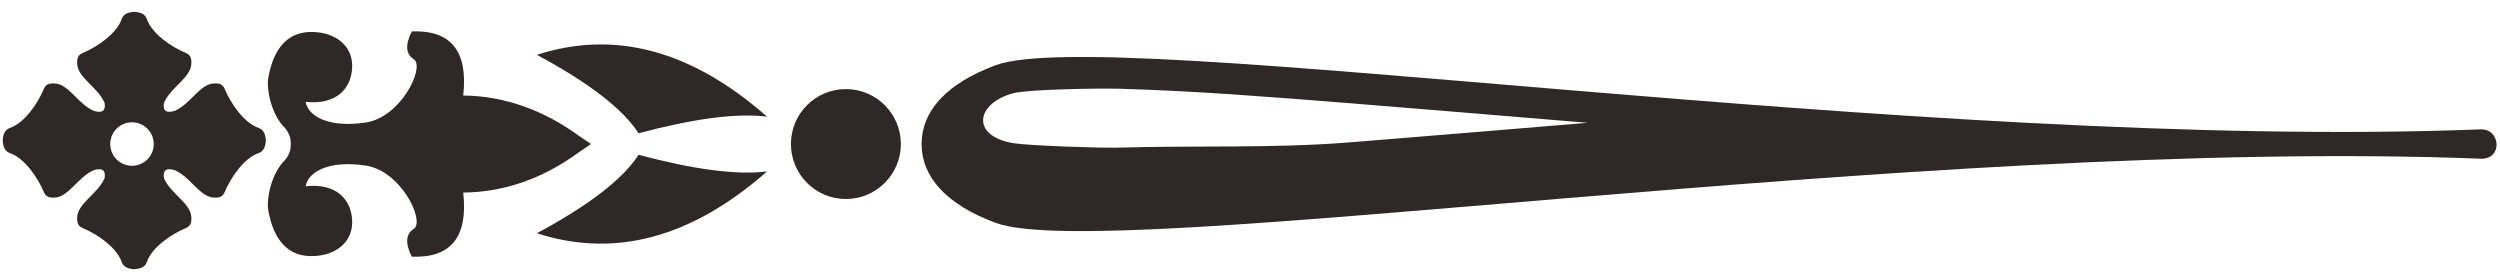 <?xml version="1.0" encoding="UTF-8" standalone="no"?>
<svg width="193px" height="21px" viewBox="0 0 193 21" version="1.1" xmlns="http://www.w3.org/2000/svg" xmlns:xlink="http://www.w3.org/1999/xlink" xmlns:sketch="http://www.bohemiancoding.com/sketch/ns">
    <!-- Generator: Sketch 3.3.2 (12043) - http://www.bohemiancoding.com/sketch -->
    <title>Group</title>
    <desc>Created with Sketch.</desc>
    <defs></defs>
    <g id="Page-1" stroke="none" stroke-width="1" fill="none" fill-rule="evenodd" sketch:type="MSPage">
        <g id="Group" sketch:type="MSLayerGroup" transform="translate(0.025, 0.102)" fill="#2E2827">
            <g sketch:type="MSShapeGroup">
                <path d="M10.165,9.339 C9.237,9.339 8.485,10.091 8.485,11.018 C8.485,11.946 9.237,12.697 10.165,12.697 C11.091,12.697 11.844,11.946 11.844,11.018 C11.844,10.091 11.091,9.339 10.165,9.339 L10.165,9.339 Z M4.159,15.155 C5.275,15.133 5.97,13.578 7.208,13.038 C7.871,12.832 8.15,13.038 8.049,13.655 C7.507,14.892 5.954,15.59 5.931,16.704 C5.926,16.975 5.926,17.325 6.351,17.502 C7.475,17.969 8.985,18.991 9.374,20.136 C9.53,20.599 10.056,20.663 10.341,20.682 C10.624,20.663 11.151,20.599 11.308,20.136 C11.694,18.991 13.205,17.969 14.33,17.502 C14.753,17.325 14.753,16.975 14.75,16.704 C14.728,15.59 13.173,14.892 12.633,13.655 C12.53,13.038 12.81,12.832 13.472,13.038 C14.71,13.578 15.406,15.133 16.523,15.155 C16.792,15.16 17.14,15.16 17.318,14.735 C17.785,13.611 18.808,12.099 19.953,11.713 C20.414,11.557 20.478,11.03 20.5,10.745 C20.478,10.461 20.414,9.934 19.953,9.779 C18.808,9.391 17.785,7.88 17.318,6.756 C17.14,6.331 16.792,6.331 16.523,6.337 C15.406,6.358 14.71,7.913 13.472,8.453 C12.81,8.659 12.53,8.453 12.633,7.836 C13.173,6.599 14.728,5.902 14.75,4.786 C14.753,4.516 14.753,4.166 14.33,3.991 C13.205,3.523 11.694,2.5 11.308,1.355 C11.151,0.892 10.624,0.829 10.341,0.809 C10.056,0.829 9.53,0.892 9.374,1.355 C8.985,2.5 7.475,3.523 6.351,3.991 C5.926,4.166 5.926,4.516 5.931,4.786 C5.954,5.902 7.507,6.599 8.049,7.836 C8.15,8.453 7.871,8.659 7.208,8.453 C5.97,7.913 5.275,6.358 4.159,6.337 C3.888,6.331 3.539,6.331 3.363,6.756 C2.894,7.88 1.872,9.391 0.729,9.779 C0.265,9.934 0.201,10.461 0.182,10.745 C0.201,11.03 0.265,11.557 0.729,11.713 C1.872,12.099 2.894,13.611 3.363,14.735 C3.539,15.16 3.888,15.16 4.159,15.155 L4.159,15.155 Z" id="Fill-53-Copy"></path>
                <path d="M122.531,9.378 C116.404,9.884 110.279,10.403 104.144,10.891 C98.271,11.36 92.333,11.119 86.443,11.294 C84.828,11.34 79.394,11.138 78.248,10.956 C74.863,10.419 75.304,7.836 78.248,7.084 C79.373,6.797 84.828,6.7 86.443,6.748 C92.333,6.922 98.271,7.396 104.144,7.864 C110.279,8.353 116.404,8.871 122.531,9.378 M71.121,11.018 L71.121,11.017 C71.121,8.478 73.035,6.34 76.845,4.932 C85.429,1.76 148.126,11.583 191.48,9.885 C193.044,9.83 193.197,12.229 191.48,12.15 C148.126,10.452 85.429,20.276 76.845,17.104 C73.035,15.696 71.121,13.557 71.121,11.018" id="Fill-58-Copy"></path>
                <path d="M22.417,11.017 L22.417,11.018 C22.443,10.617 22.312,10.222 22.025,9.836 C20.857,8.716 20.55,6.692 20.679,5.946 C21.107,3.464 22.314,2.311 24.14,2.367 C25.964,2.422 27.228,3.492 27.162,5.107 C27.095,6.674 26.015,8.023 23.568,7.759 C23.771,8.878 25.365,9.797 28.242,9.349 C30.916,8.933 32.769,5.143 31.945,4.488 C31.298,4.09 31.238,3.368 31.767,2.322 C34.796,2.205 36.119,3.854 35.736,7.272 C38.988,7.302 42.029,8.463 44.642,10.366 L45.601,11.017 L44.642,11.67 C41.851,13.703 38.882,14.733 35.736,14.764 C36.119,18.181 34.796,19.831 31.767,19.713 C31.238,18.668 31.298,17.946 31.945,17.548 C32.769,16.892 30.916,13.102 28.242,12.687 C25.365,12.24 23.771,13.159 23.568,14.277 C26.015,14.013 27.095,15.363 27.162,16.929 C27.228,18.544 25.964,19.613 24.14,19.668 C22.314,19.724 21.107,18.571 20.679,16.09 C20.55,15.344 20.857,13.32 22.025,12.2 C22.312,11.814 22.443,11.42 22.417,11.017" id="Fill-59-Copy"></path>
                <path d="M65.277,6.775 C62.933,6.775 61.035,8.675 61.035,11.017 C61.035,13.361 62.933,15.261 65.277,15.261 C67.619,15.261 69.521,13.361 69.521,11.017 C69.521,8.675 67.619,6.775 65.277,6.775" id="Fill-60-Copy"></path>
                <path d="M41.423,4.131 C45.451,6.295 48.066,8.314 49.271,10.186 C53.431,9.08 56.789,8.601 59.191,8.904 C53.359,3.777 47.435,2.186 41.423,4.131" id="Fill-61-Copy"></path>
                <path d="M41.423,17.905 C45.451,15.74 48.066,13.722 49.271,11.85 C53.431,12.955 56.789,13.434 59.191,13.132 C53.359,18.259 47.435,19.849 41.423,17.905" id="Fill-62-Copy"></path>
            </g>
        </g>
    </g>
</svg>